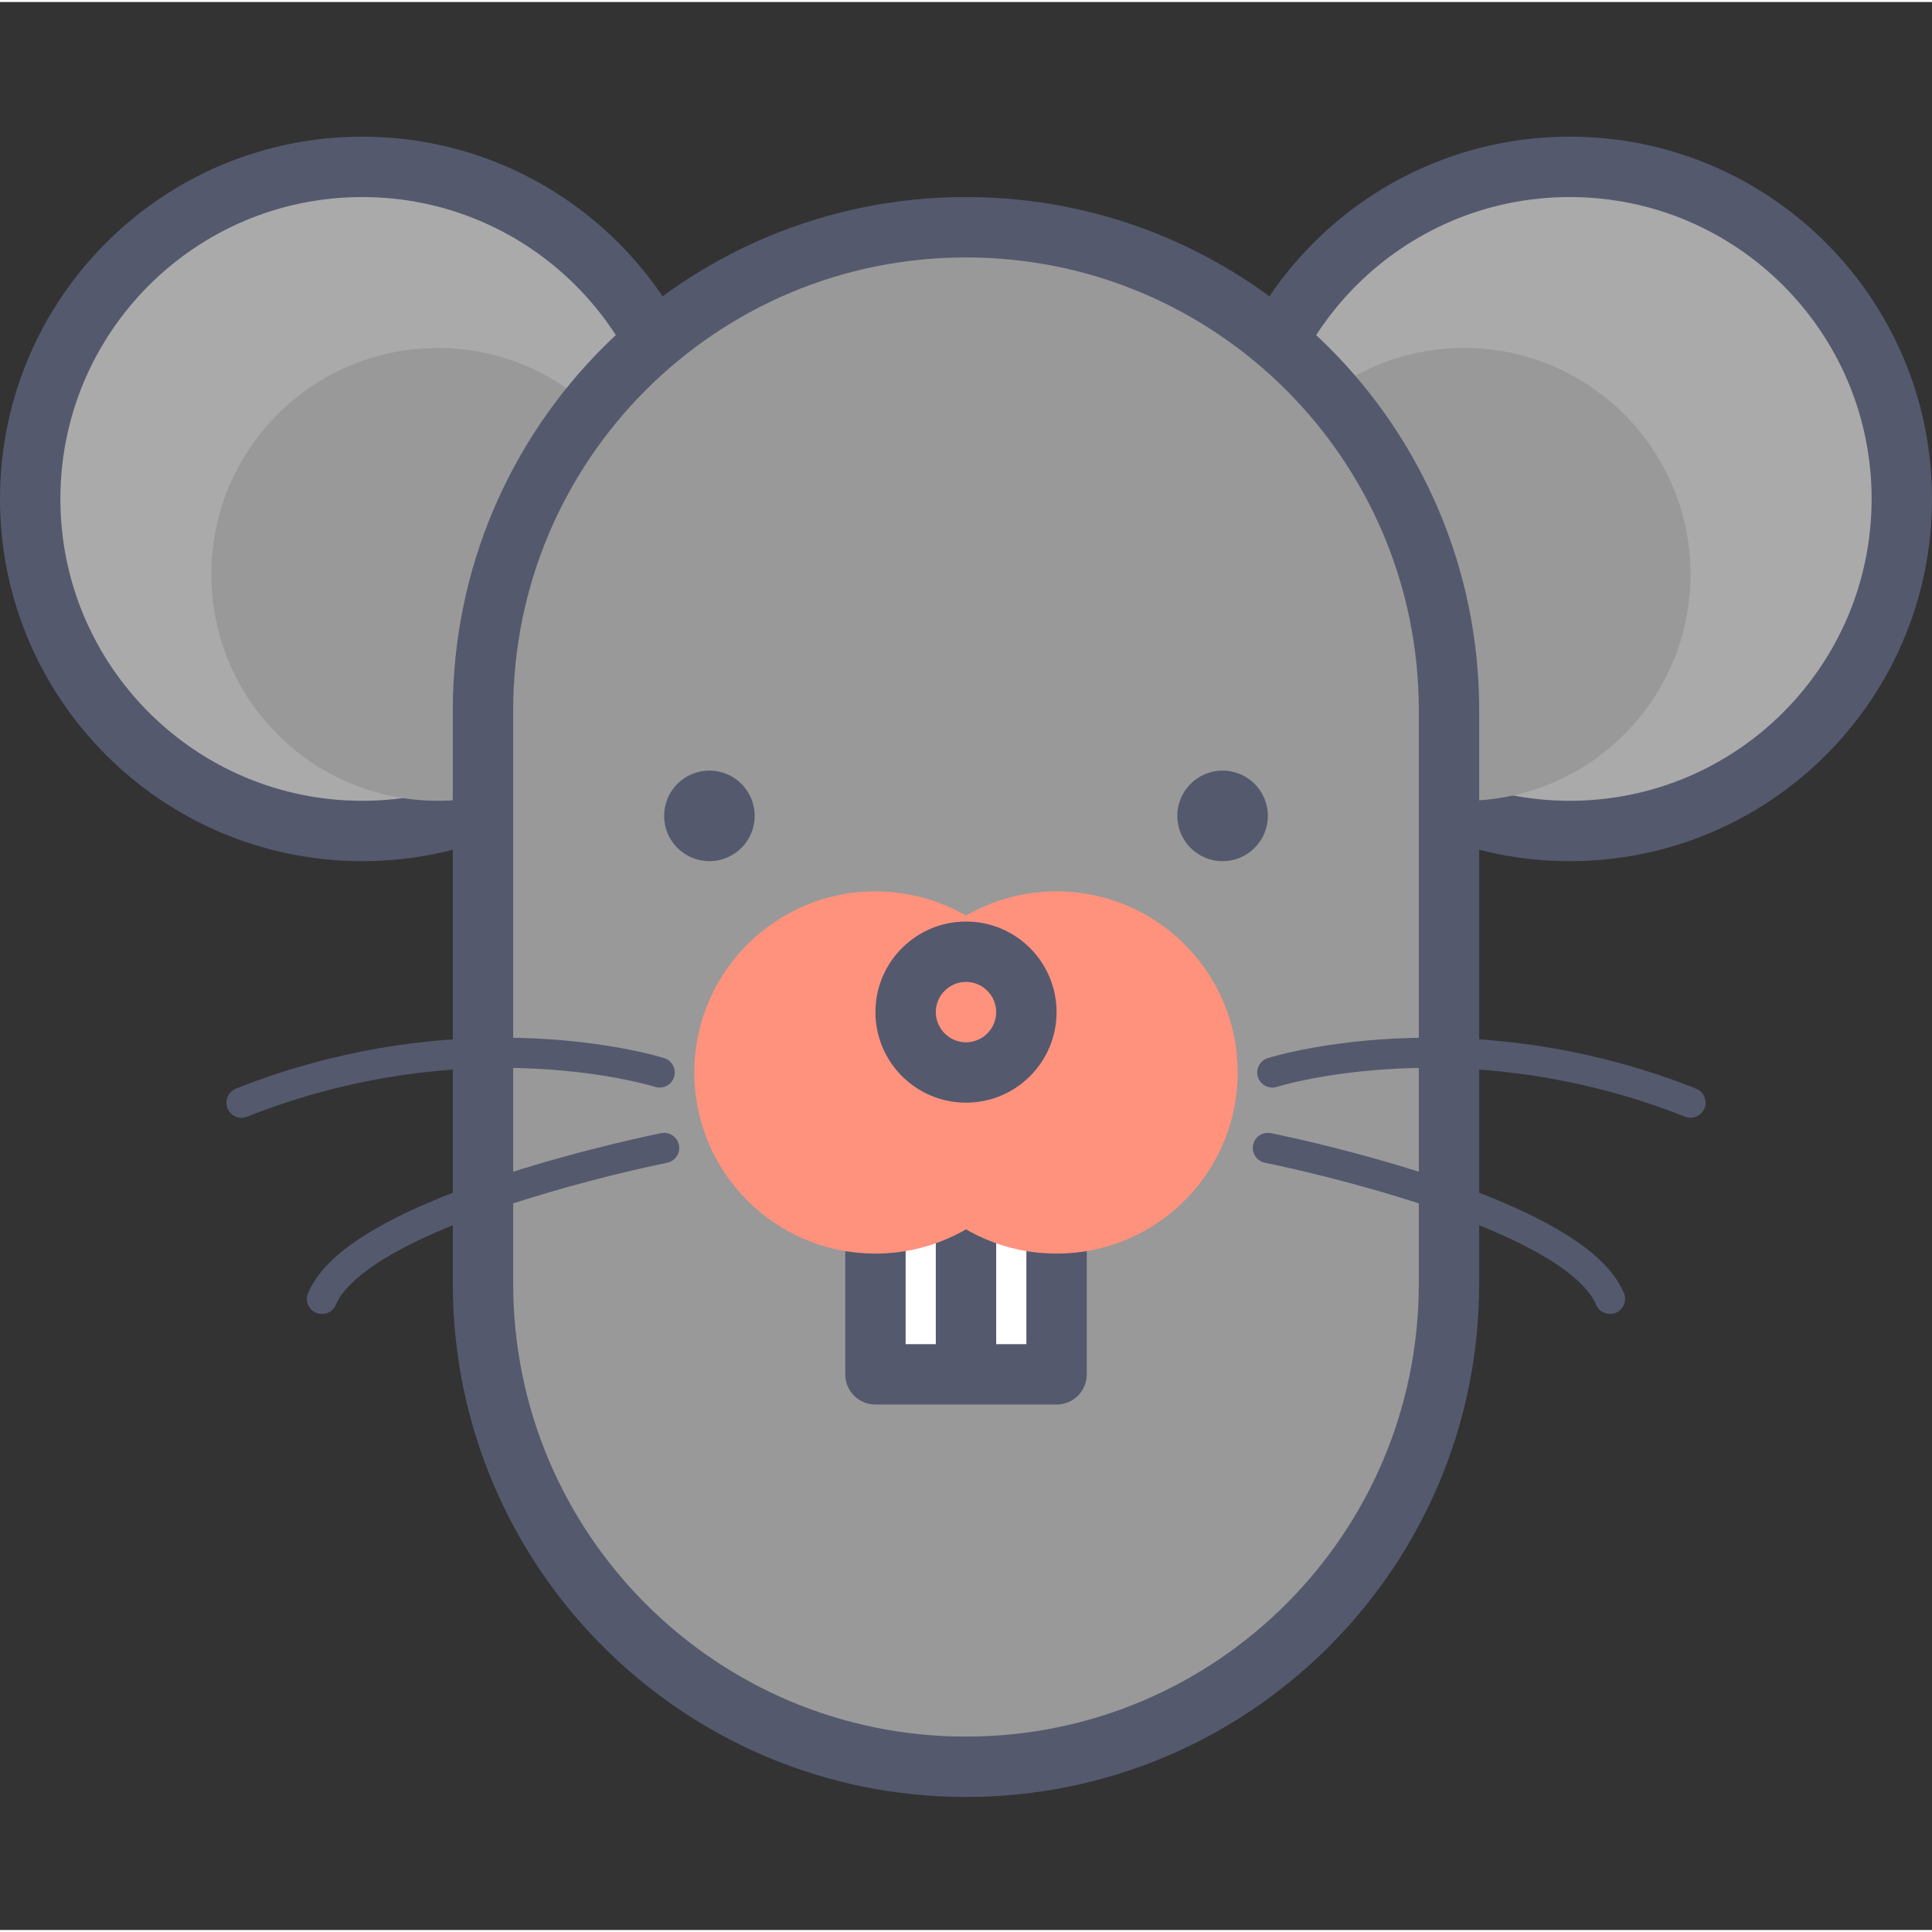 <svg height="436pt" viewBox="0 -30 436.907 436" width="436pt" xmlns="http://www.w3.org/2000/svg"><rect x="0" y="-30" width="436.907" height="436" fill="#333333" stroke="none"/><path d="m430.078 82.375c0 41.473-33.617 75.09-75.09 75.09-41.473 0-75.094-33.617-75.094-75.09s33.621-75.094 75.094-75.094c41.473 0 75.09 33.621 75.09 75.094zm0 0" fill="#aaa"/><path d="m430.078 82.375h6.828c-.004-45.25-36.676-81.918-81.918-81.922-45.246.004-81.918 36.672-81.922 81.922.004 45.242 36.676 81.914 81.922 81.918 45.242-.004 81.914-36.676 81.918-81.918h-13.652c-.004 18.871-7.633 35.895-19.996 48.27-12.375 12.363-29.398 19.992-48.27 19.996-18.875-.004-35.898-7.633-48.273-19.996-12.363-12.375-19.992-29.398-19.996-48.27.004-18.875 7.633-35.898 19.996-48.273 12.375-12.363 29.398-19.992 48.273-19.996 18.871.008 35.895 7.633 48.27 19.996 12.363 12.375 19.992 29.398 19.996 48.273zm0 0" fill="#54596e"/><path d="m382.293 99.441c0 28.277-22.922 51.199-51.199 51.199s-51.199-22.922-51.199-51.199 22.922-51.203 51.199-51.203 51.199 22.926 51.199 51.203zm0 0" fill="#999"/><path d="m157.012 82.375c0 41.473-33.617 75.09-75.09 75.09-41.477 0-75.094-33.617-75.094-75.09s33.617-75.094 75.094-75.094c41.473 0 75.09 33.621 75.09 75.094zm0 0" fill="#aaa"/><path d="m157.012 82.375h6.828c-.004-45.25-36.676-81.918-81.918-81.922-45.246.004-81.918 36.672-81.922 81.922.004 45.242 36.676 81.914 81.922 81.918 45.242-.004 81.914-36.676 81.918-81.918h-13.652c-.004 18.871-7.633 35.895-19.996 48.27-12.375 12.363-29.398 19.992-48.27 19.996-18.875-.004-35.898-7.633-48.273-19.996-12.363-12.375-19.992-29.398-19.996-48.27.004-18.875 7.633-35.898 19.996-48.273 12.375-12.363 29.398-19.992 48.273-19.996 18.871.008 35.895 7.633 48.27 19.996 12.363 12.375 19.992 29.398 19.996 48.273zm0 0" fill="#54596e"/><path d="m150.188 99.441c0 28.277-22.926 51.199-51.199 51.199-28.277 0-51.203-22.922-51.203-51.199s22.926-51.203 51.203-51.203c28.273 0 51.199 22.926 51.199 51.203zm0 0" fill="#999"/><path d="m218.453 20.934c-60.324 0-109.227 48.902-109.227 109.227v129.707c0 60.324 48.902 109.227 109.227 109.227s109.227-48.902 109.227-109.227v-129.707c0-60.324-48.902-109.227-109.227-109.227zm0 0" fill="#999"/><g fill="#54596e"><path d="m218.453 20.934v-6.828c-64.094.004-116.047 51.957-116.055 116.055v129.707c.008 64.094 51.957 116.047 116.055 116.051 64.098-.004 116.047-51.957 116.055-116.051v-129.707c-.008-64.098-51.957-116.051-116.055-116.055v13.656c28.297.004 53.855 11.449 72.406 29.992 18.543 18.551 29.992 44.109 29.992 72.406v129.707c0 28.297-11.449 53.852-29.992 72.406-18.551 18.543-44.109 29.988-72.406 29.992-28.297-.004-53.855-11.449-72.406-29.992-18.543-18.555-29.988-44.109-29.992-72.406v-129.707c.004-28.297 11.449-53.855 29.992-72.41 18.551-18.539 44.109-29.988 72.406-29.988zm0 0"/><path d="m150.211 208.828c-.242-.074-14.598-4.621-36.723-4.621-16.59 0-37.559 2.559-60.133 11.527-1.754.695-2.609 2.68-1.914 4.434.695 1.75 2.68 2.609 4.434 1.914 21.637-8.598 41.719-11.047 57.613-11.051 10.594 0 19.316 1.094 25.363 2.176 3.023.543 5.375 1.086 6.961 1.484.789.199 1.387.363 1.781.477l.551.164c1.797.57 3.715-.426 4.285-2.219.57-1.797-.422-3.715-2.219-4.285zm0 0"/><path d="m149.523 225.801c-.078.016-17.359 3.441-35.859 9.488-9.254 3.027-18.809 6.703-26.762 11.02-7.918 4.363-14.418 9.184-17.234 15.652-.73 1.738.09 3.738 1.828 4.469 1.738.73 3.738-.09 4.469-1.824 1.484-3.773 6.805-8.34 14.199-12.297 11.047-6.016 26.312-11.035 38.723-14.473 6.211-1.723 11.719-3.062 15.664-3.965 3.945-.906 6.297-1.371 6.305-1.375 1.848-.371 3.047-2.164 2.68-4.012-.367-1.852-2.164-3.051-4.012-2.684zm0 0"/><path d="m288.762 215.332.551-.164c2.754-.789 15.57-4.137 34.109-4.137 15.891.004 35.977 2.453 57.613 11.047 1.75.695 3.734-.16 4.43-1.91.699-1.75-.16-3.734-1.91-4.434-22.574-8.969-43.547-11.527-60.133-11.527-22.125 0-36.484 4.547-36.727 4.621-1.797.57-2.789 2.488-2.219 4.285.57 1.797 2.492 2.793 4.285 2.219zm0 0"/><path d="m286.055 232.492c.004.004 1.039.207 2.91.617 6.555 1.422 23.176 5.305 38.926 10.992 7.871 2.836 15.527 6.137 21.52 9.719 6.02 3.551 10.219 7.488 11.531 10.777.73 1.738 2.73 2.555 4.469 1.824 1.738-.727 2.559-2.73 1.828-4.465-2.812-6.469-9.316-11.289-17.234-15.652-11.918-6.465-27.48-11.527-40.156-15.051-12.664-3.512-22.406-5.445-22.461-5.457-1.852-.367-3.648.832-4.012 2.684-.371 1.852.832 3.648 2.68 4.012zm0 0"/><path d="m170.668 154.055c0 5.652-4.586 10.238-10.242 10.238s-10.238-4.586-10.238-10.238c0-5.656 4.582-10.242 10.238-10.242s10.242 4.586 10.242 10.242zm0 0"/></g><path d="m197.973 239.387h40.961v40.961h-40.961zm0 0" fill="#fff"/><path d="m238.934 280.348v-6.828h-34.133v-27.309h27.305v34.137h6.828v-6.828 6.828h6.828v-40.961c0-1.801-.73-3.559-2-4.828-1.273-1.27-3.031-2-4.828-2h-40.961c-1.797 0-3.555.727-4.824 2-1.273 1.273-2 3.031-2 4.828v40.961c0 1.82.707 3.535 2 4.824 1.289 1.293 3.004 2 4.824 2h40.961c1.824 0 3.535-.707 4.828-1.996 1.289-1.293 2-3.004 2-4.828zm0 0" fill="#54596e"/><path d="m286.719 154.055c0 5.652-4.582 10.238-10.238 10.238s-10.242-4.586-10.242-10.238c0-5.656 4.586-10.242 10.242-10.242s10.238 4.586 10.238 10.242zm0 0" fill="#54596e"/><path d="m225.281 273.52v-27.305c0-3.773-3.059-6.828-6.828-6.828s-6.828 3.055-6.828 6.828v27.305c0 3.77 3.059 6.828 6.828 6.828s6.828-3.059 6.828-6.828" fill="#54596e"/><path d="m238.934 212.078c0 22.625-18.34 40.961-40.961 40.961s-40.961-18.336-40.961-40.961c0-22.621 18.34-40.957 40.961-40.957s40.961 18.336 40.961 40.957zm0 0" fill="#ff927d"/><path d="m279.895 212.078c0 22.625-18.34 40.961-40.961 40.961s-40.961-18.336-40.961-40.961c0-22.621 18.34-40.957 40.961-40.957s40.961 18.336 40.961 40.957zm0 0" fill="#ff927d"/><path d="m232.105 198.426c0 7.543-6.113 13.652-13.652 13.652s-13.652-6.109-13.652-13.652c0-7.539 6.113-13.652 13.652-13.652s13.652 6.113 13.652 13.652zm0 0" fill="#ff927d"/><path d="m232.105 198.426h6.828c-.004-11.312-9.168-20.477-20.48-20.48-11.312.004-20.477 9.168-20.48 20.48.004 11.312 9.168 20.477 20.48 20.48 11.312-.004 20.477-9.168 20.48-20.48h-13.652c-.008 3.766-3.062 6.82-6.828 6.828-3.766-.008-6.82-3.062-6.828-6.828.008-3.766 3.062-6.82 6.828-6.828 3.766.008 6.82 3.062 6.828 6.828zm0 0" fill="#54596e"/></svg>